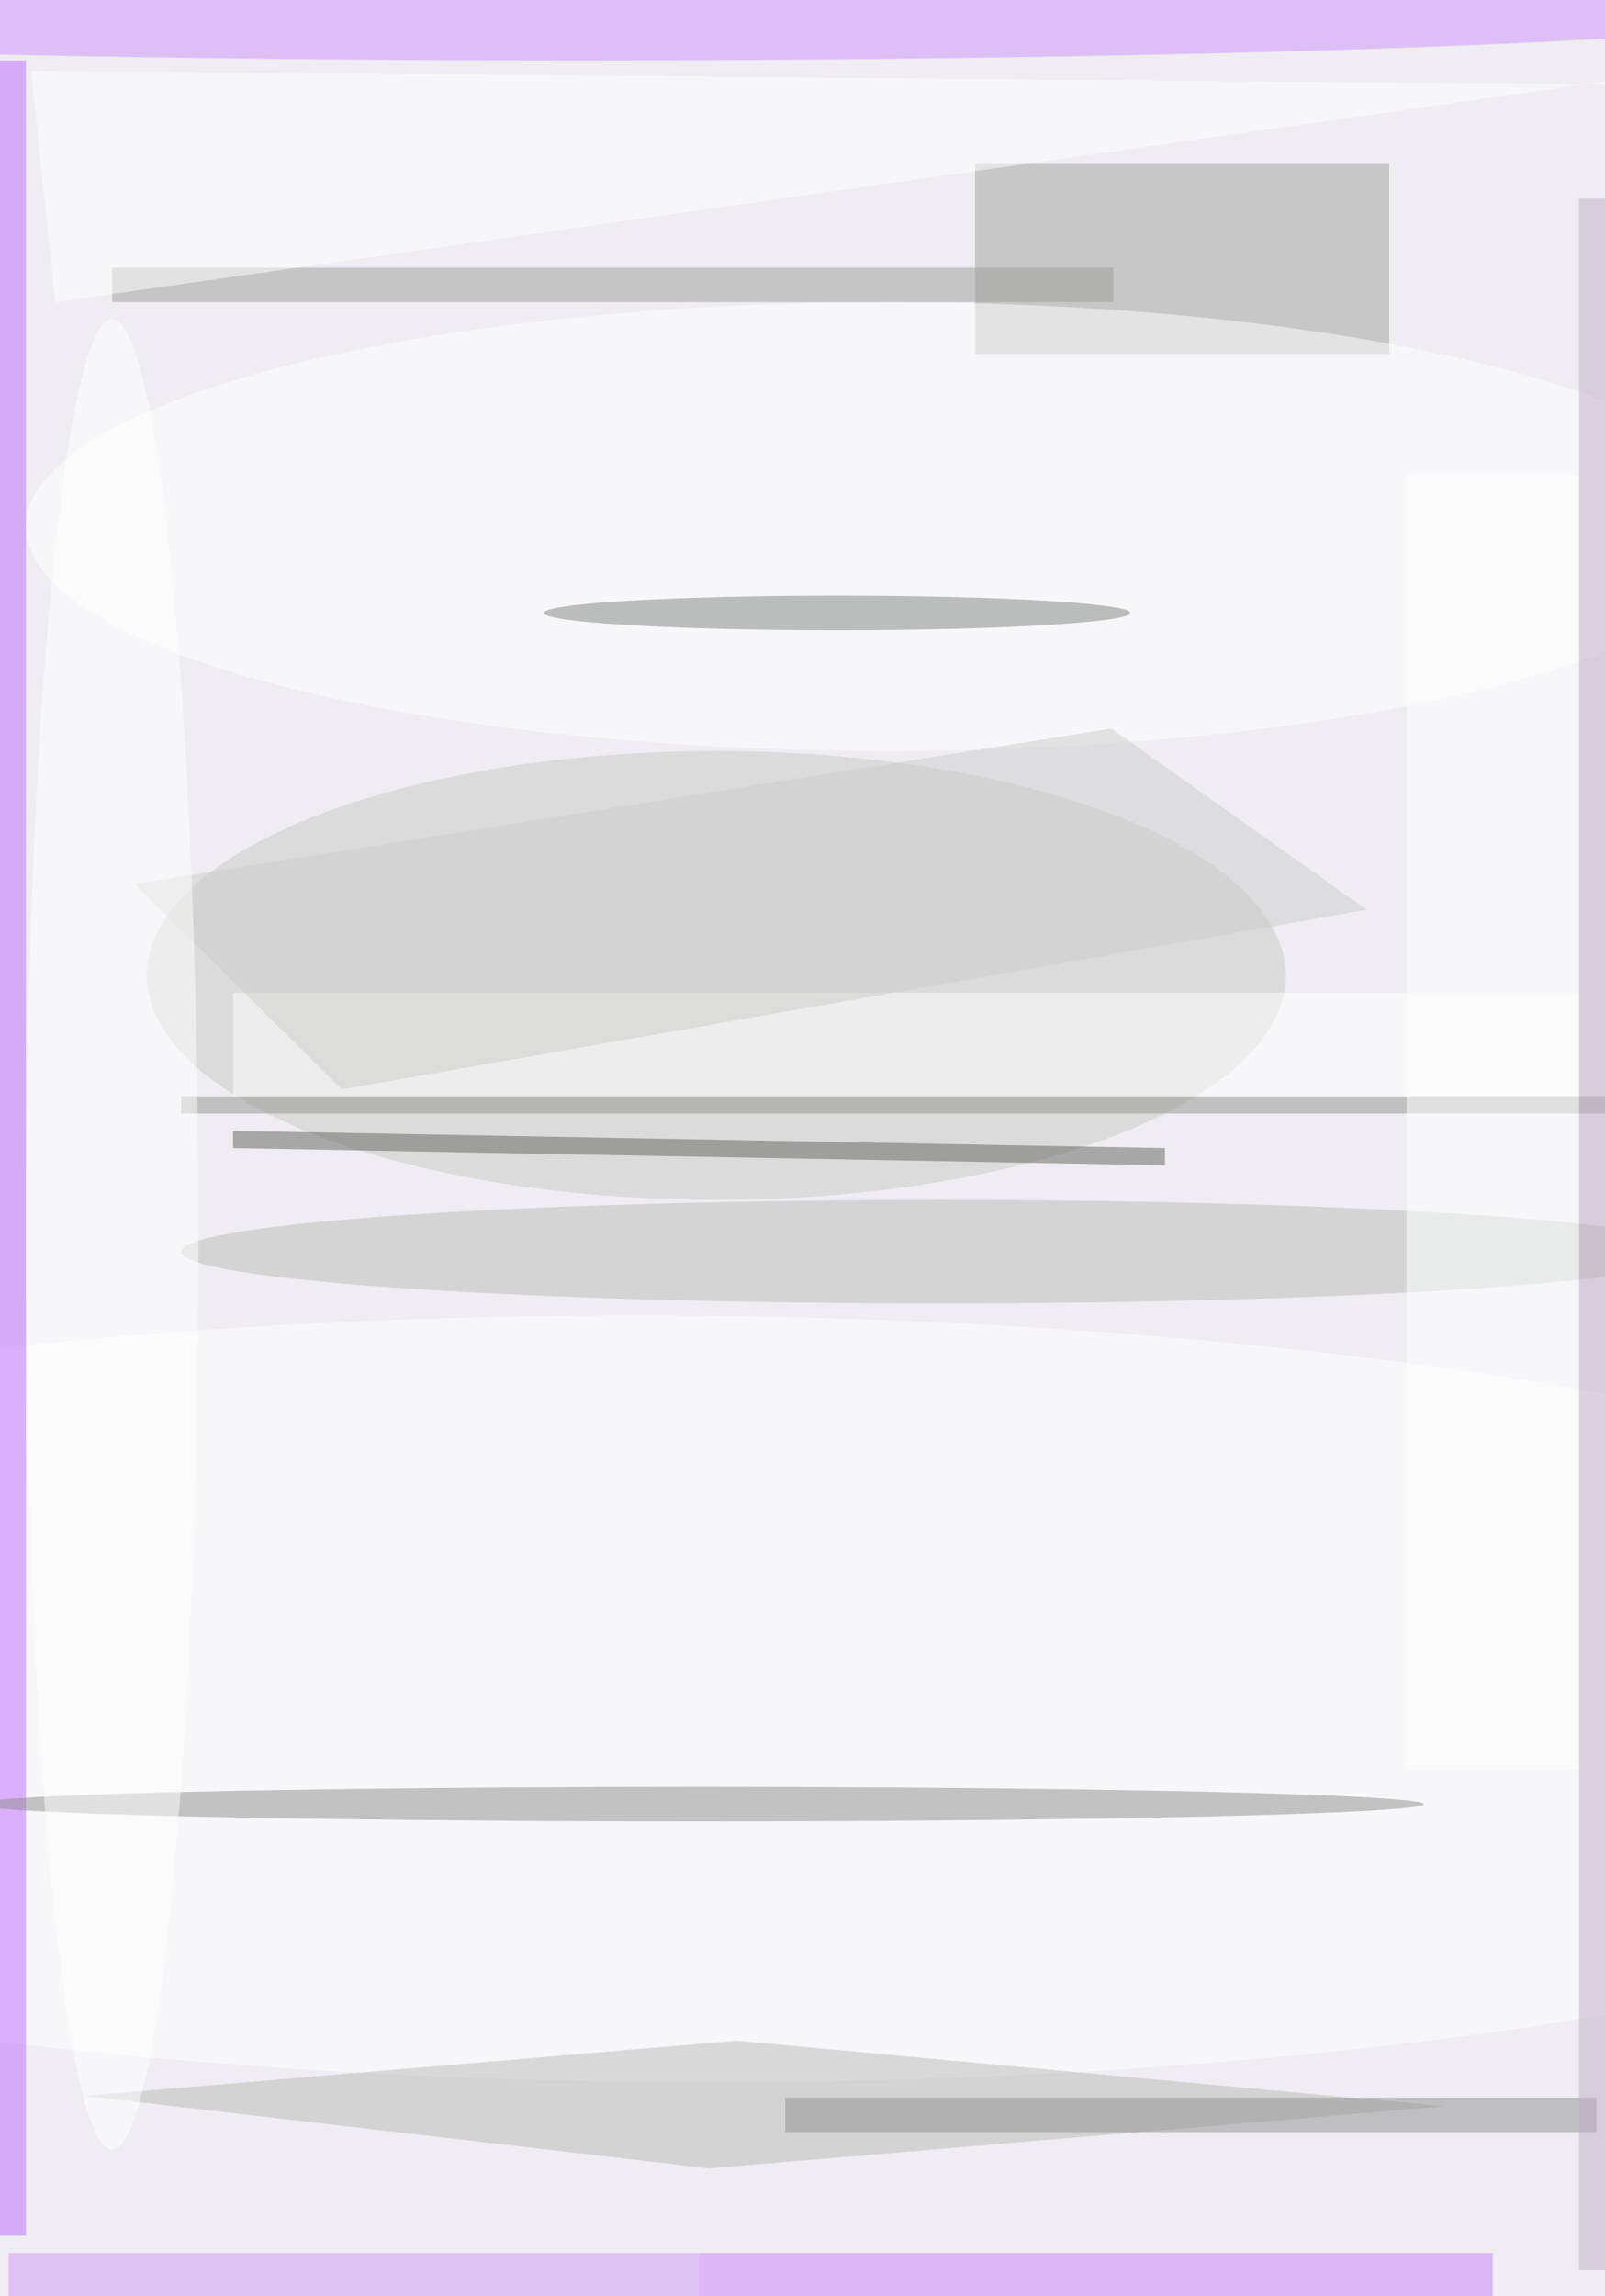<svg xmlns="http://www.w3.org/2000/svg" viewBox="0 0 93 133"><filter id="b"><feGaussianBlur stdDeviation="12" /></filter><path fill="#efedf1" d="M0 0h93v133H0z"/><g filter="url(#b)" transform="translate(.5 .5)" fill-opacity=".5"><ellipse fill="#c9cbc7" cx="41" cy="56" rx="33" ry="13"/><path fill="#a0a29e" d="M56 9h24v11H56z"/><ellipse fill="#fff" rx="1" ry="1" transform="matrix(.138 -22.203 91.998 .571 38.6 97.9)"/><path fill="#babbb8" d="M4.4 120.9l37.8-3.2 41 3.8-42.6 3.6z"/><ellipse fill="#bbbcb9" cx="54" cy="72" rx="44" ry="3"/><path fill="#c069ff" d="M-1 3h2v126h-2z"/><ellipse fill="#fff" cx="51" cy="30" rx="50" ry="13"/><ellipse fill="#8f8f8f" cx="40" cy="104" rx="42" ry="1"/><path fill="#949493" d="M10 63h83v1H10z"/><path fill="#cb85ff" d="M40 130h46v3H40z"/><path fill="#fff" d="M81 27h10v75H81z"/><ellipse fill="#cd92fc" cx="33" rx="73" ry="3"/><ellipse fill="#818280" cx="48" cy="35" rx="17" ry="1"/><path fill="#626261" d="M67 66v1l-54-1v-1z"/><path fill="#909190" d="M45 121h47v2H45z"/><path fill="#bfb1c6" d="M91 11h2v120h-2z"/><path fill="#fff" d="M13 57h78v6H13z"/><path fill="#9d9e9b" d="M6 15h58v2H6z"/><path fill="#cf99f9" d="M0 130h40v3H0z"/><path fill="#fff" d="M108 2l-3.4 2.5L1.3 3.6 2.7 17z"/><path fill="#cdcdcc" d="M7.3 50.7l12 11.9 59.4-10.4-14.8-10.5z"/><ellipse fill="#fff" cx="6" cy="71" rx="5" ry="53"/></g></svg>